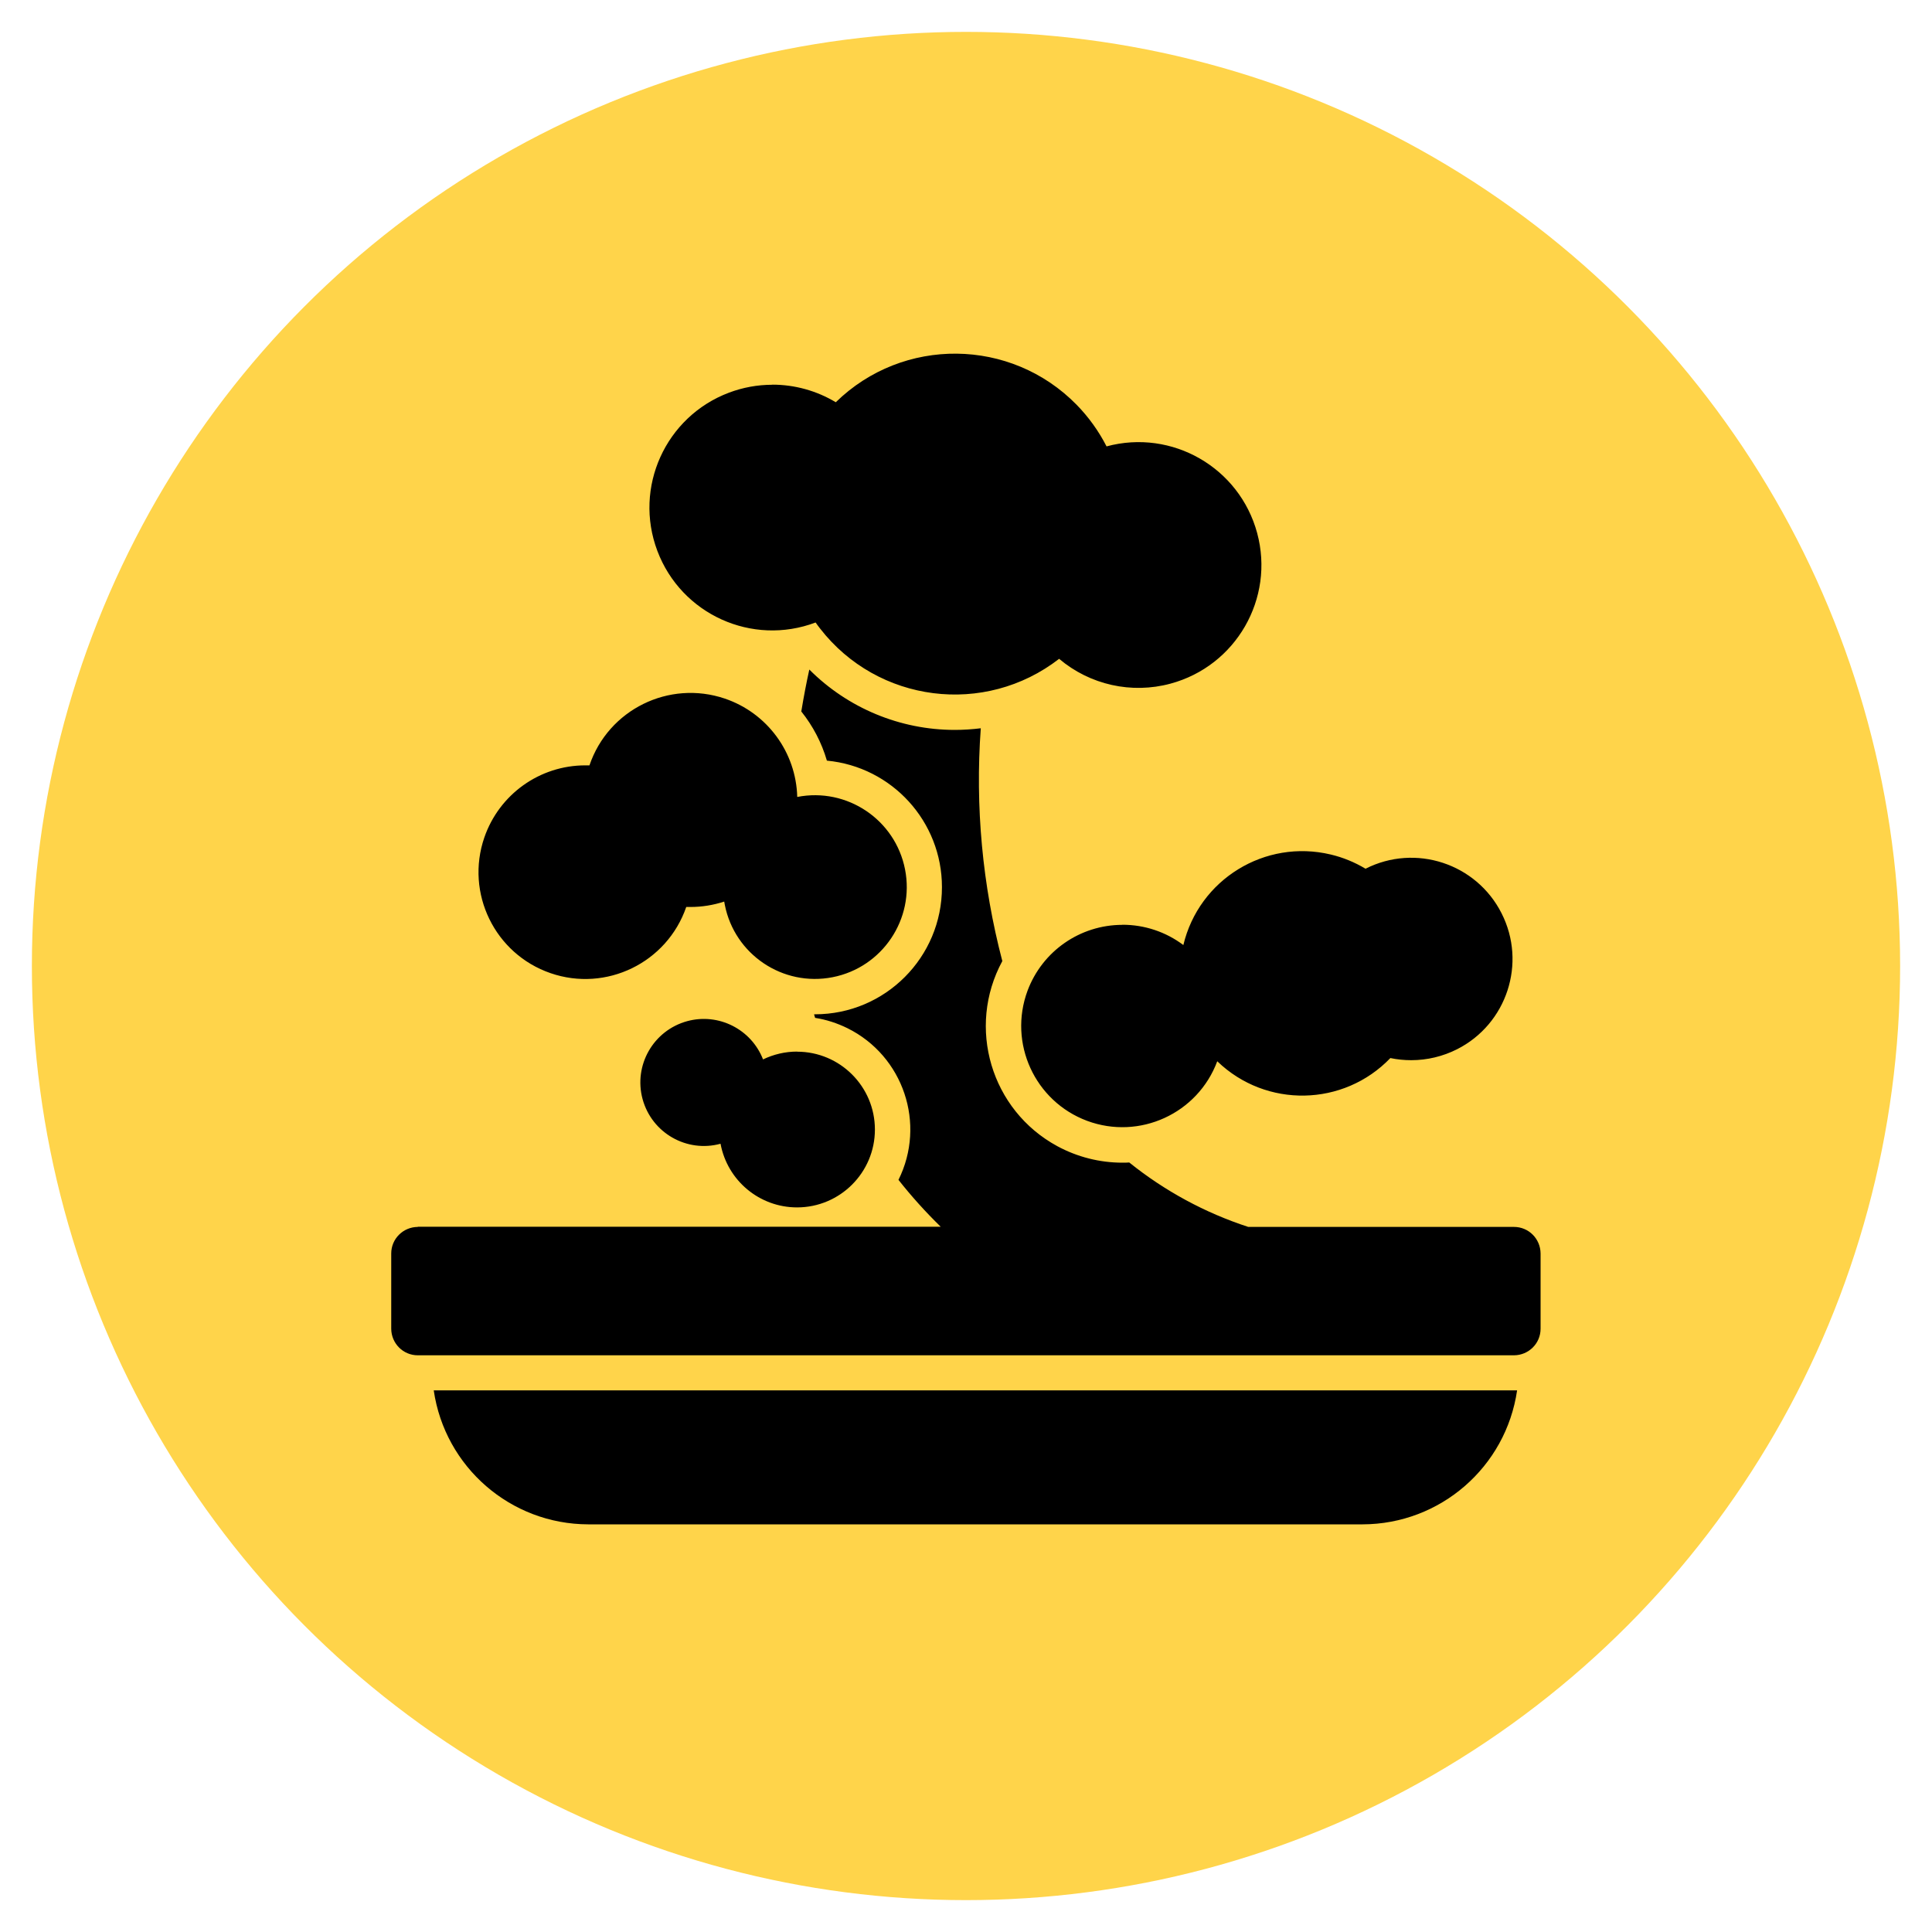 <?xml version="1.0" encoding="UTF-8"?><svg id="Livello_1" xmlns="http://www.w3.org/2000/svg" xmlns:xlink="http://www.w3.org/1999/xlink" viewBox="0 0 200 200"><defs><style>.cls-1{fill:none;}.cls-2{clip-path:url(#clippath);}.cls-3{fill:#ffd44a;}.cls-4{fill-rule:evenodd;}</style><clipPath id="clippath"><rect class="cls-1" x="40.51" y="36.62" width="118.99" height="121.18"/></clipPath></defs><circle id="Ellisse_2" class="cls-3" cx="100" cy="100" r="96.7"/><g id="Raggruppa_15"><g class="cls-2"><g id="Raggruppa_14"><path id="Tracciato_27" class="cls-4" d="m43.25,126.99h54.13c-1.56-1.52-3.02-3.14-4.37-4.85,2.88-5.8.51-12.83-5.28-15.7-1.06-.52-2.18-.89-3.35-1.07l-.11-.37h.09c7.27,0,13.16-5.9,13.15-13.17,0-6.78-5.16-12.45-11.91-13.09-.54-1.85-1.44-3.58-2.65-5.09.26-1.58.54-3.03.83-4.34,3.99,4,9.41,6.25,15.06,6.25.9,0,1.8-.06,2.69-.17-.59,8.1.17,16.24,2.23,24.1-3.72,6.86-1.17,15.44,5.69,19.16,2.07,1.12,4.39,1.71,6.74,1.71.24,0,.48,0,.71-.02,3.67,2.95,7.84,5.21,12.32,6.67h27.51c1.52,0,2.74,1.23,2.75,2.75v7.79c0,1.52-1.23,2.74-2.75,2.75H43.25c-1.52,0-2.74-1.23-2.75-2.75v-7.79c0-1.52,1.23-2.74,2.75-2.75h0Zm39.26-18.12c4.45,0,8.06,3.61,8.06,8.06,0,4.45-3.61,8.06-8.06,8.06-3.88,0-7.21-2.77-7.92-6.59-3.5.95-7.11-1.11-8.07-4.62-.95-3.5,1.11-7.11,4.62-8.07,3.24-.88,6.63.83,7.85,3.96,1.1-.53,2.3-.81,3.52-.81h0Zm33.69-13.14c2.27,0,4.48.73,6.3,2.1,1.62-6.8,8.45-11,15.26-9.37,1.27.3,2.48.8,3.6,1.47,5.16-2.62,11.47-.55,14.08,4.61,2.62,5.16.55,11.47-4.61,14.08-1.47.74-3.09,1.13-4.74,1.13-.72,0-1.45-.07-2.16-.22-4.84,5.04-12.86,5.2-17.9.35,0,0-.01-.01-.02-.02-2.02,5.42-8.05,8.18-13.47,6.17-5.42-2.02-8.18-8.05-6.17-13.47,1.53-4.1,5.44-6.82,9.82-6.82h0Zm-55.61-16.5h.43c1.96-5.78,8.24-8.87,14.02-6.91,4.38,1.49,7.37,5.55,7.49,10.18,5.15-1.01,10.15,2.35,11.16,7.5,1.01,5.15-2.35,10.15-7.5,11.16-5.15,1.01-10.15-2.35-11.16-7.5-.02-.11-.04-.22-.06-.33-1.13.37-2.31.56-3.5.56h-.43c-1.99,5.77-8.28,8.84-14.05,6.85s-8.84-8.28-6.85-14.05c1.54-4.46,5.73-7.46,10.45-7.46h0Zm19.37-39.41c2.31,0,4.58.63,6.56,1.82,6.96-6.81,18.13-6.69,24.94.27,1.24,1.27,2.28,2.72,3.09,4.3,6.78-1.83,13.76,2.19,15.59,8.97,1.83,6.78-2.19,13.76-8.97,15.59-4.03,1.09-8.34.13-11.53-2.57-7.7,5.97-18.78,4.56-24.75-3.14-.16-.2-.31-.41-.46-.62-6.57,2.48-13.9-.84-16.38-7.41-2.48-6.57.84-13.9,7.41-16.38,1.43-.54,2.95-.82,4.48-.82h0Zm77.09,104.11c-1.16,7.95-7.96,13.85-15.99,13.87H60.89c-8.03-.02-14.83-5.92-15.99-13.87h112.15Z"/></g></g></g></svg>